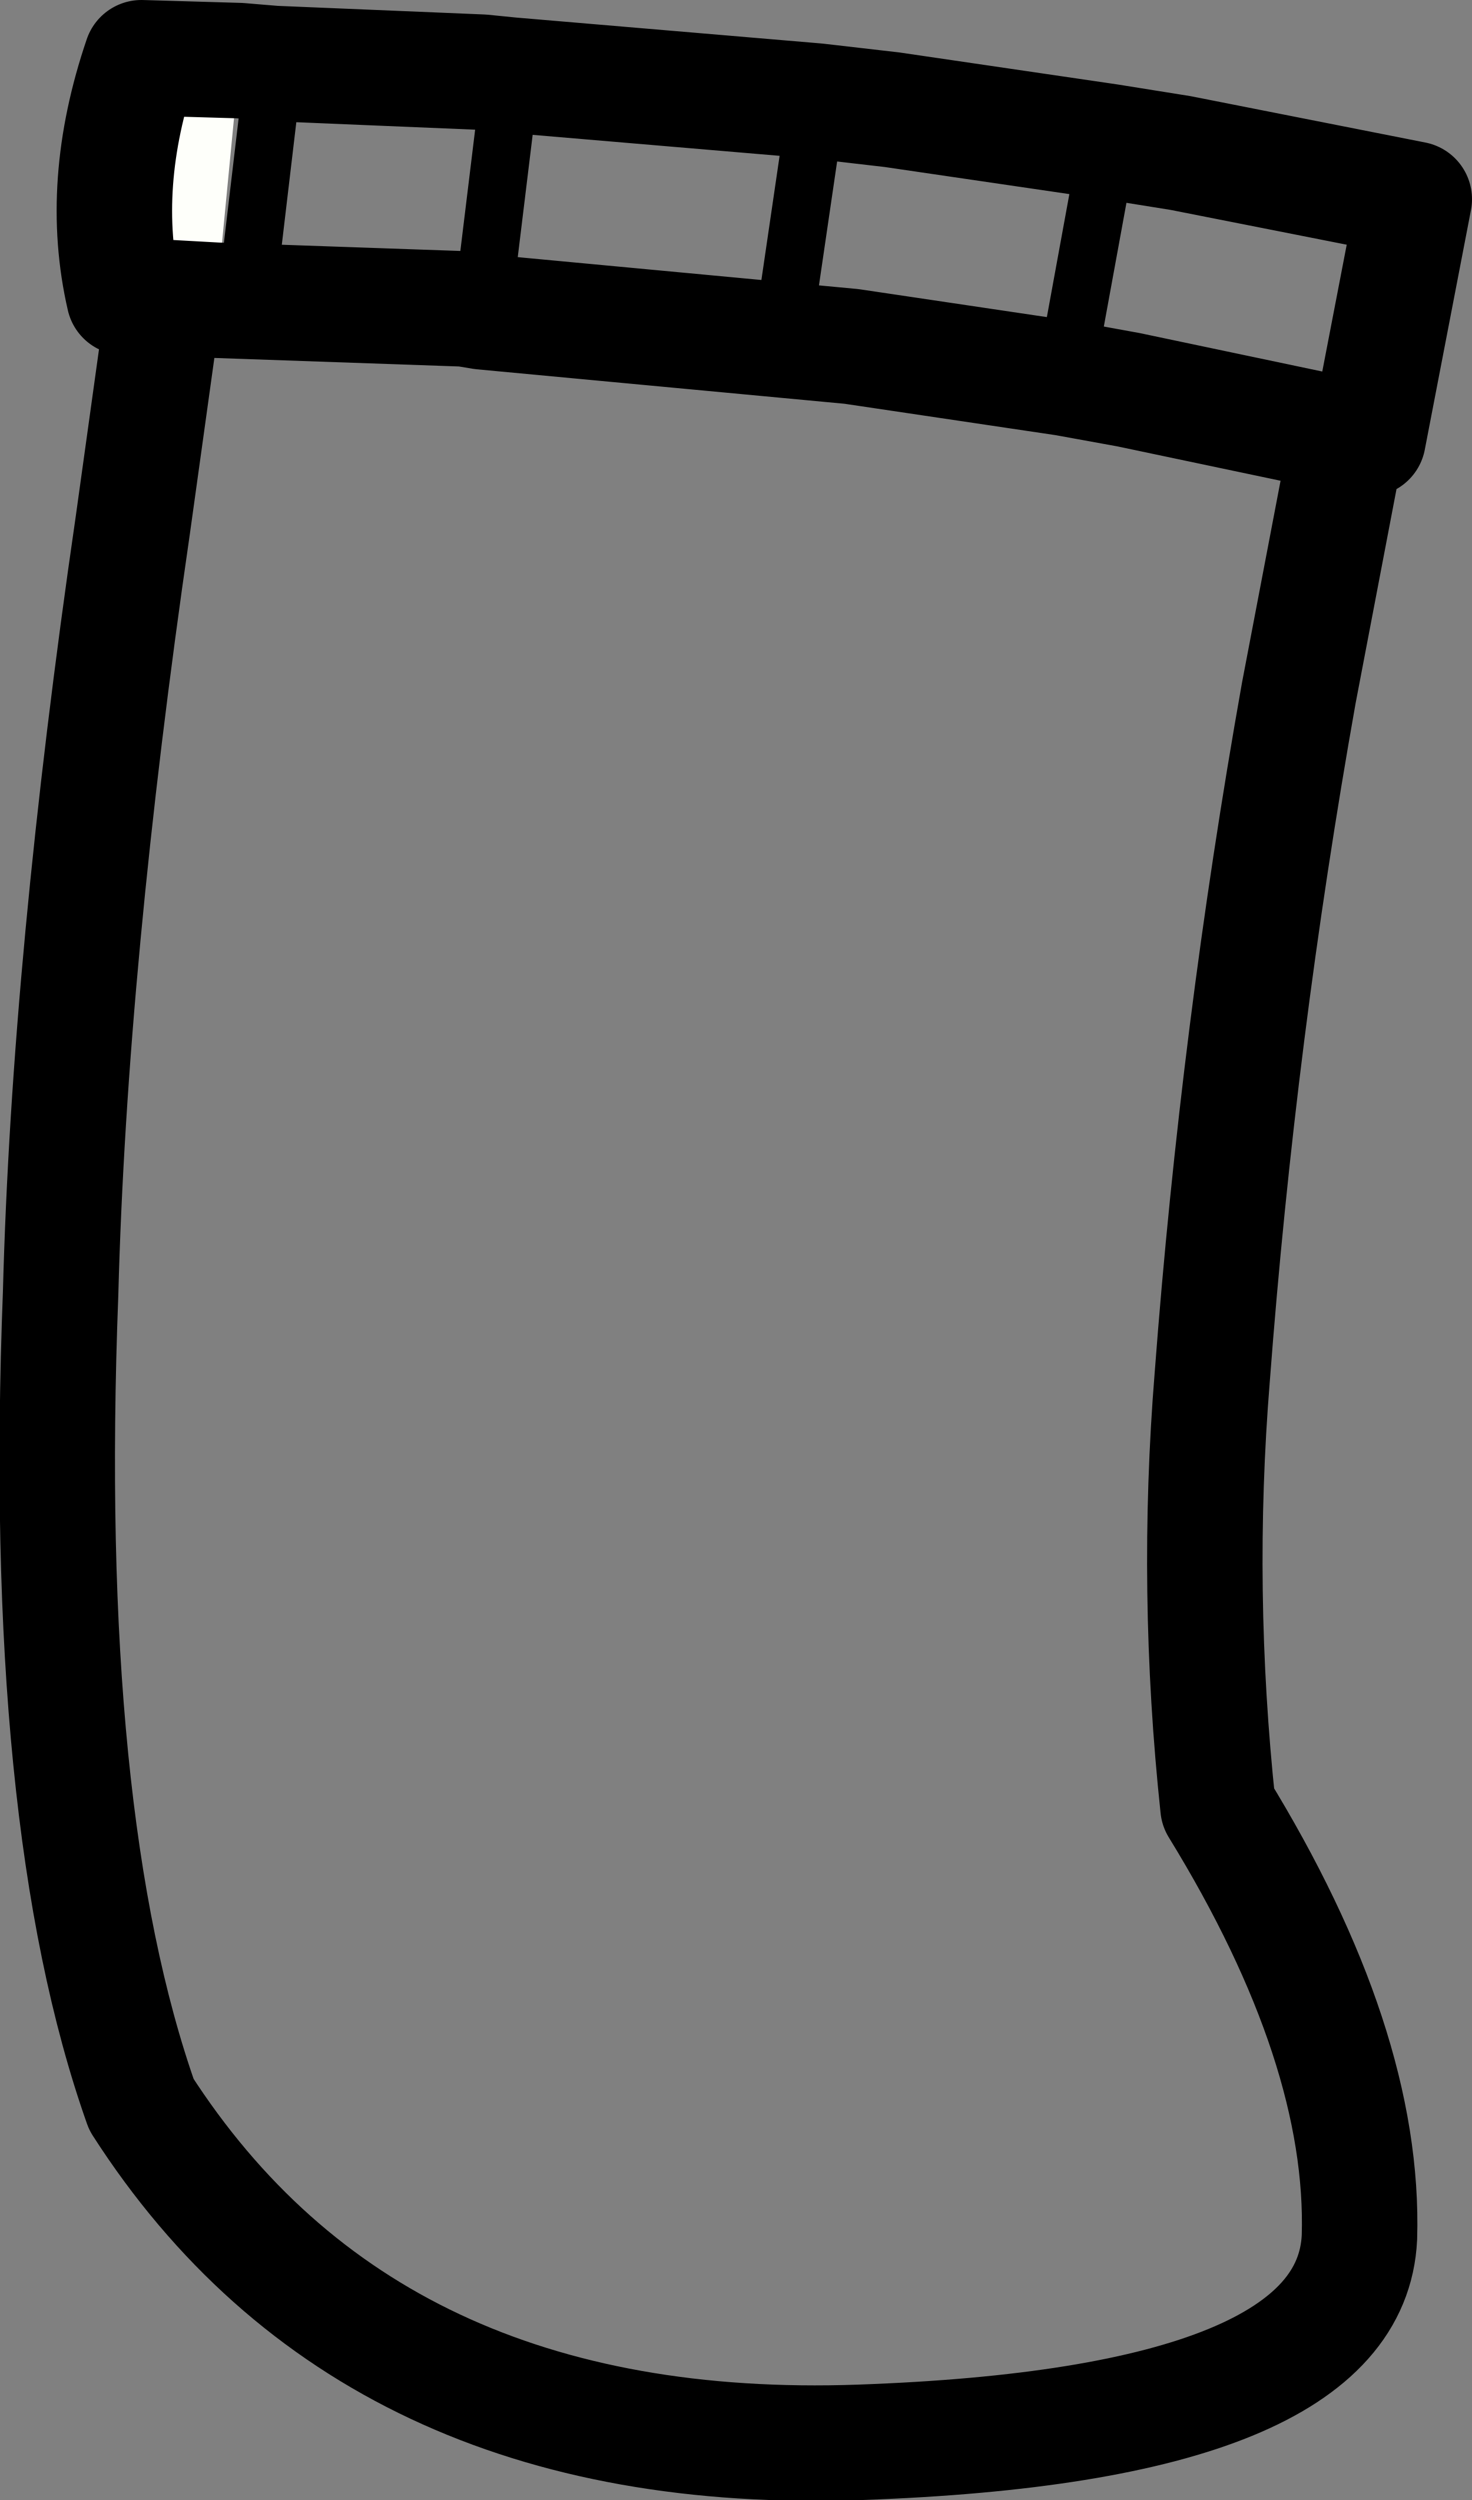<?xml version="1.0" encoding="UTF-8" standalone="no"?>
<svg xmlns:xlink="http://www.w3.org/1999/xlink" height="43.3px" width="25.5px" xmlns="http://www.w3.org/2000/svg">
  <rect width="100%" height="100%" fill="#808080" stroke="none"/>
  <g transform="matrix(1.0, 0.0, 0.0, 1.0, 1.0, 1.0)">
    <path d="M1.85 4.15 L1.15 4.15 Q0.7 2.2 1.45 0.0 L3.15 0.05 2.75 4.2 1.85 4.15" fill="#fefffa" fill-rule="evenodd" stroke="none"/>
    <path d="M3.15 0.05 L3.75 0.1 7.35 0.25 7.85 0.3 13.15 0.75 14.45 0.9 18.2 1.45 19.45 1.65 23.5 2.45 22.7 6.6 22.35 6.55 21.5 11.0 Q20.45 16.9 20.0 22.85 19.7 26.55 20.1 30.3 22.65 34.45 22.55 37.75 22.4 41.0 13.9 41.3 5.4 41.6 1.45 35.45 -0.3 30.5 0.05 21.4 0.2 15.65 1.3 8.1 L1.85 4.15 1.15 4.15 Q0.7 2.2 1.45 0.0 L3.15 0.05 M2.75 4.2 L7.05 4.35 7.35 4.4 13.75 5.0 17.45 5.55 18.55 5.75 22.35 6.55 M1.85 4.15 L2.75 4.2" fill="none" stroke="#000000" stroke-linecap="round" stroke-linejoin="round" stroke-width="2.0"/>
    <path d="M7.35 4.4 L7.85 0.3 M18.2 1.45 L17.45 5.55 M12.6 4.5 L13.15 0.75 M3.75 0.1 L3.3 3.9" fill="none" stroke="#000000" stroke-linecap="round" stroke-linejoin="round" stroke-width="1.0"/>
  </g>
</svg>
